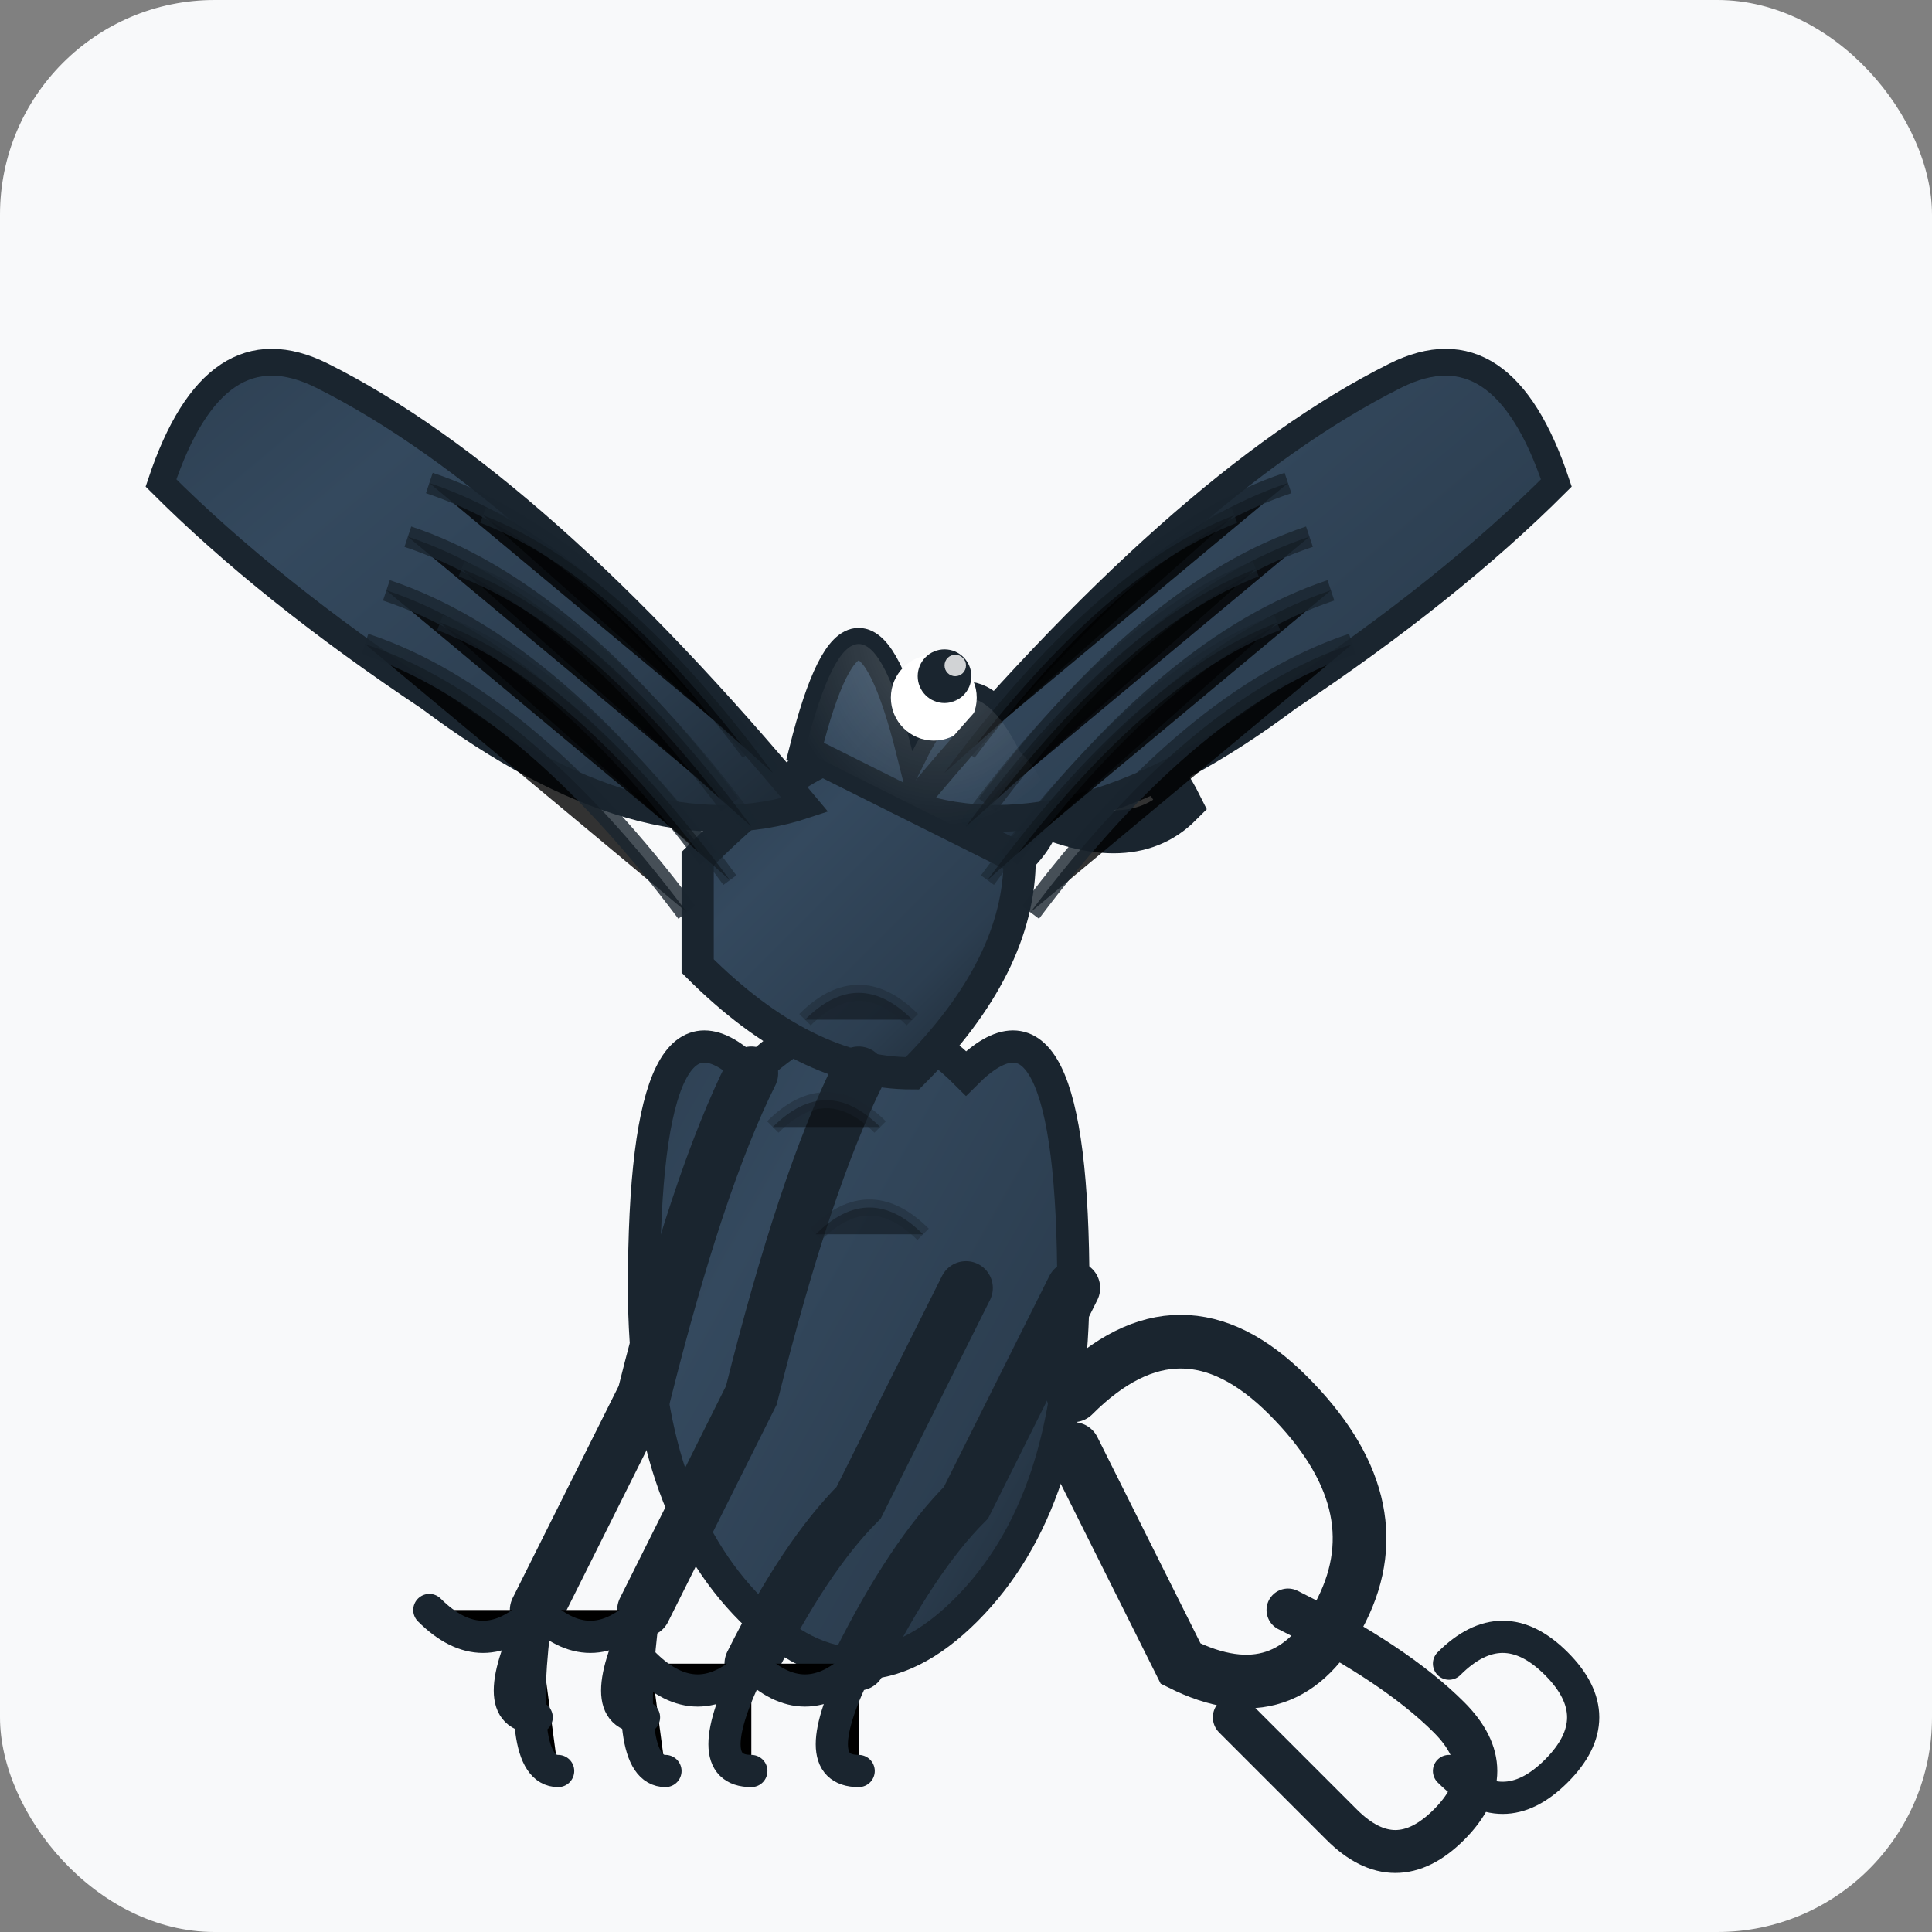 <svg xmlns="http://www.w3.org/2000/svg" viewBox="0 0 180 180" width="180" height="180">
  <rect x="0" y="0" width="180" height="180" fill="#808080" stroke="none"/>
  <defs>
    <linearGradient id="griffinGradientLarge" x1="0%" y1="0%" x2="100%" y2="100%">
      <stop offset="0%" style="stop-color:#2c3e50;stop-opacity:1" />
      <stop offset="30%" style="stop-color:#34495e;stop-opacity:1" />
      <stop offset="70%" style="stop-color:#2c3e50;stop-opacity:1" />
      <stop offset="100%" style="stop-color:#1a252f;stop-opacity:1" />
    </linearGradient>
    <radialGradient id="highlight" cx="50%" cy="30%" r="60%">
      <stop offset="0%" style="stop-color:#ffffff;stop-opacity:0.2" />
      <stop offset="100%" style="stop-color:#ffffff;stop-opacity:0" />
    </radialGradient>
  </defs>
  
  <!-- Background -->
  <rect width="180" height="180" fill="#f8f9fa" rx="20"/>
  
  <!-- Griffin main body (upright, rampant stance) -->
  <path d="M70 100 Q60 90 60 120 Q60 140 70 150 Q80 160 90 150 Q100 140 100 120 Q100 90 90 100 Q80 90 70 100 Z" 
        fill="url(#griffinGradientLarge)" 
        stroke="#1a252f" 
        stroke-width="3"/>
  
  <!-- Griffin chest/torso -->
  <path d="M65 80 Q75 70 80 70 Q85 70 95 80 Q95 90 85 100 Q75 100 65 90 Q65 80 65 80 Z" 
        fill="url(#griffinGradientLarge)" 
        stroke="#1a252f" 
        stroke-width="3"/>
  
  <!-- Griffin head (eagle-like with detailed features) -->
  <path d="M75 70 Q80 50 85 70 Q90 60 95 70 Q100 75 95 80 Q85 75 75 70 Z" 
        fill="url(#griffinGradientLarge)" 
        stroke="#1a252f" 
        stroke-width="3"/>
  
  <!-- Detailed curved beak -->
  <path d="M95 70 Q105 65 110 75 Q105 80 95 75" 
        fill="none" 
        stroke="#1a252f" 
        stroke-width="4" 
        stroke-linecap="round"/>
  
  <!-- Eye with detail -->
  <circle cx="87" cy="65" r="4" fill="#ffffff"/>
  <circle cx="88" cy="63" r="2.5" fill="#1a252f"/>
  <circle cx="89" cy="62" r="1" fill="#ffffff" opacity="0.8"/>
  
  <!-- Detailed left wing with multiple feather layers -->
  <path d="M75 75 Q50 45 30 35 Q20 30 15 45 Q25 55 40 65 Q60 80 75 75 Z" 
        fill="url(#griffinGradientLarge)" 
        stroke="#1a252f" 
        stroke-width="2.5"/>
  
  <!-- Left wing feather details (multiple layers) -->
  <path d="M70 70 Q55 50 40 45 M68 75 Q53 55 38 50 M66 80 Q51 60 36 55 M64 85 Q49 65 34 60" 
        stroke="#1a252f" 
        stroke-width="2" 
        opacity="0.8"/>
  
  <!-- Additional left wing feather texture -->
  <path d="M72 72 Q58 53 45 48 M70 77 Q56 58 43 53 M68 82 Q54 63 41 58" 
        stroke="#1a252f" 
        stroke-width="1.5" 
        opacity="0.6"/>
  
  <!-- Detailed right wing with multiple feather layers -->
  <path d="M85 75 Q110 45 130 35 Q140 30 145 45 Q135 55 120 65 Q100 80 85 75 Z" 
        fill="url(#griffinGradientLarge)" 
        stroke="#1a252f" 
        stroke-width="2.5"/>
  
  <!-- Right wing feather details (multiple layers) -->
  <path d="M90 70 Q105 50 120 45 M92 75 Q107 55 122 50 M94 80 Q109 60 124 55 M96 85 Q111 65 126 60" 
        stroke="#1a252f" 
        stroke-width="2" 
        opacity="0.8"/>
  
  <!-- Additional right wing feather texture -->
  <path d="M88 72 Q102 53 115 48 M90 77 Q104 58 117 53 M92 82 Q106 63 119 58" 
        stroke="#1a252f" 
        stroke-width="1.5" 
        opacity="0.6"/>
  
  <!-- Front legs with detailed claws (eagle-like) -->
  <path d="M70 100 Q65 110 60 130 Q55 140 50 150" 
        stroke="#1a252f" 
        stroke-width="5" 
        stroke-linecap="round" 
        fill="none"/>
  
  <path d="M80 100 Q75 110 70 130 Q65 140 60 150" 
        stroke="#1a252f" 
        stroke-width="5" 
        stroke-linecap="round" 
        fill="none"/>
  
  <!-- Detailed front claws -->
  <path d="M50 150 Q45 155 40 150 M50 150 Q45 160 50 160 M50 150 Q48 165 52 165 M60 150 Q55 155 50 150 M60 150 Q55 160 60 160 M60 150 Q58 165 62 165" 
        stroke="#1a252f" 
        stroke-width="3" 
        stroke-linecap="round"/>
  
  <!-- Back legs (lion-like) -->
  <path d="M90 120 Q85 130 80 140 Q75 145 70 155" 
        stroke="#1a252f" 
        stroke-width="5" 
        stroke-linecap="round" 
        fill="none"/>
  
  <path d="M100 120 Q95 130 90 140 Q85 145 80 155" 
        stroke="#1a252f" 
        stroke-width="5" 
        stroke-linecap="round" 
        fill="none"/>
  
  <!-- Detailed back claws -->
  <path d="M70 155 Q65 160 60 155 M70 155 Q65 165 70 165 M80 155 Q75 160 70 155 M80 155 Q75 165 80 165" 
        stroke="#1a252f" 
        stroke-width="3" 
        stroke-linecap="round"/>
  
  <!-- Flowing curved tail with detail -->
  <path d="M100 130 Q110 120 120 130 Q130 140 125 150 Q120 160 110 155 Q105 145 100 135" 
        fill="none" 
        stroke="#1a252f" 
        stroke-width="5" 
        stroke-linecap="round"/>
  
  <!-- Tail continuation and curve -->
  <path d="M120 150 Q130 155 135 160 Q140 165 135 170 Q130 175 125 170 Q120 165 115 160" 
        fill="none" 
        stroke="#1a252f" 
        stroke-width="4" 
        stroke-linecap="round"/>
  
  <!-- Tail tuft/end detail -->
  <path d="M135 165 Q140 170 145 165 Q150 160 145 155 Q140 150 135 155" 
        fill="none" 
        stroke="#1a252f" 
        stroke-width="3" 
        stroke-linecap="round"/>
  
  <!-- Body texture/fur lines -->
  <path d="M75 95 Q80 90 85 95 M72 105 Q77 100 82 105 M76 115 Q81 110 86 115" 
        stroke="#1a252f" 
        stroke-width="1.5" 
        opacity="0.4"/>
  
  <!-- Highlight overlay on head -->
  <path d="M75 70 Q80 50 85 70 Q90 60 95 70 Q100 75 95 80 Q85 75 75 70 Z" 
        fill="url(#highlight)"/>
  
</svg>